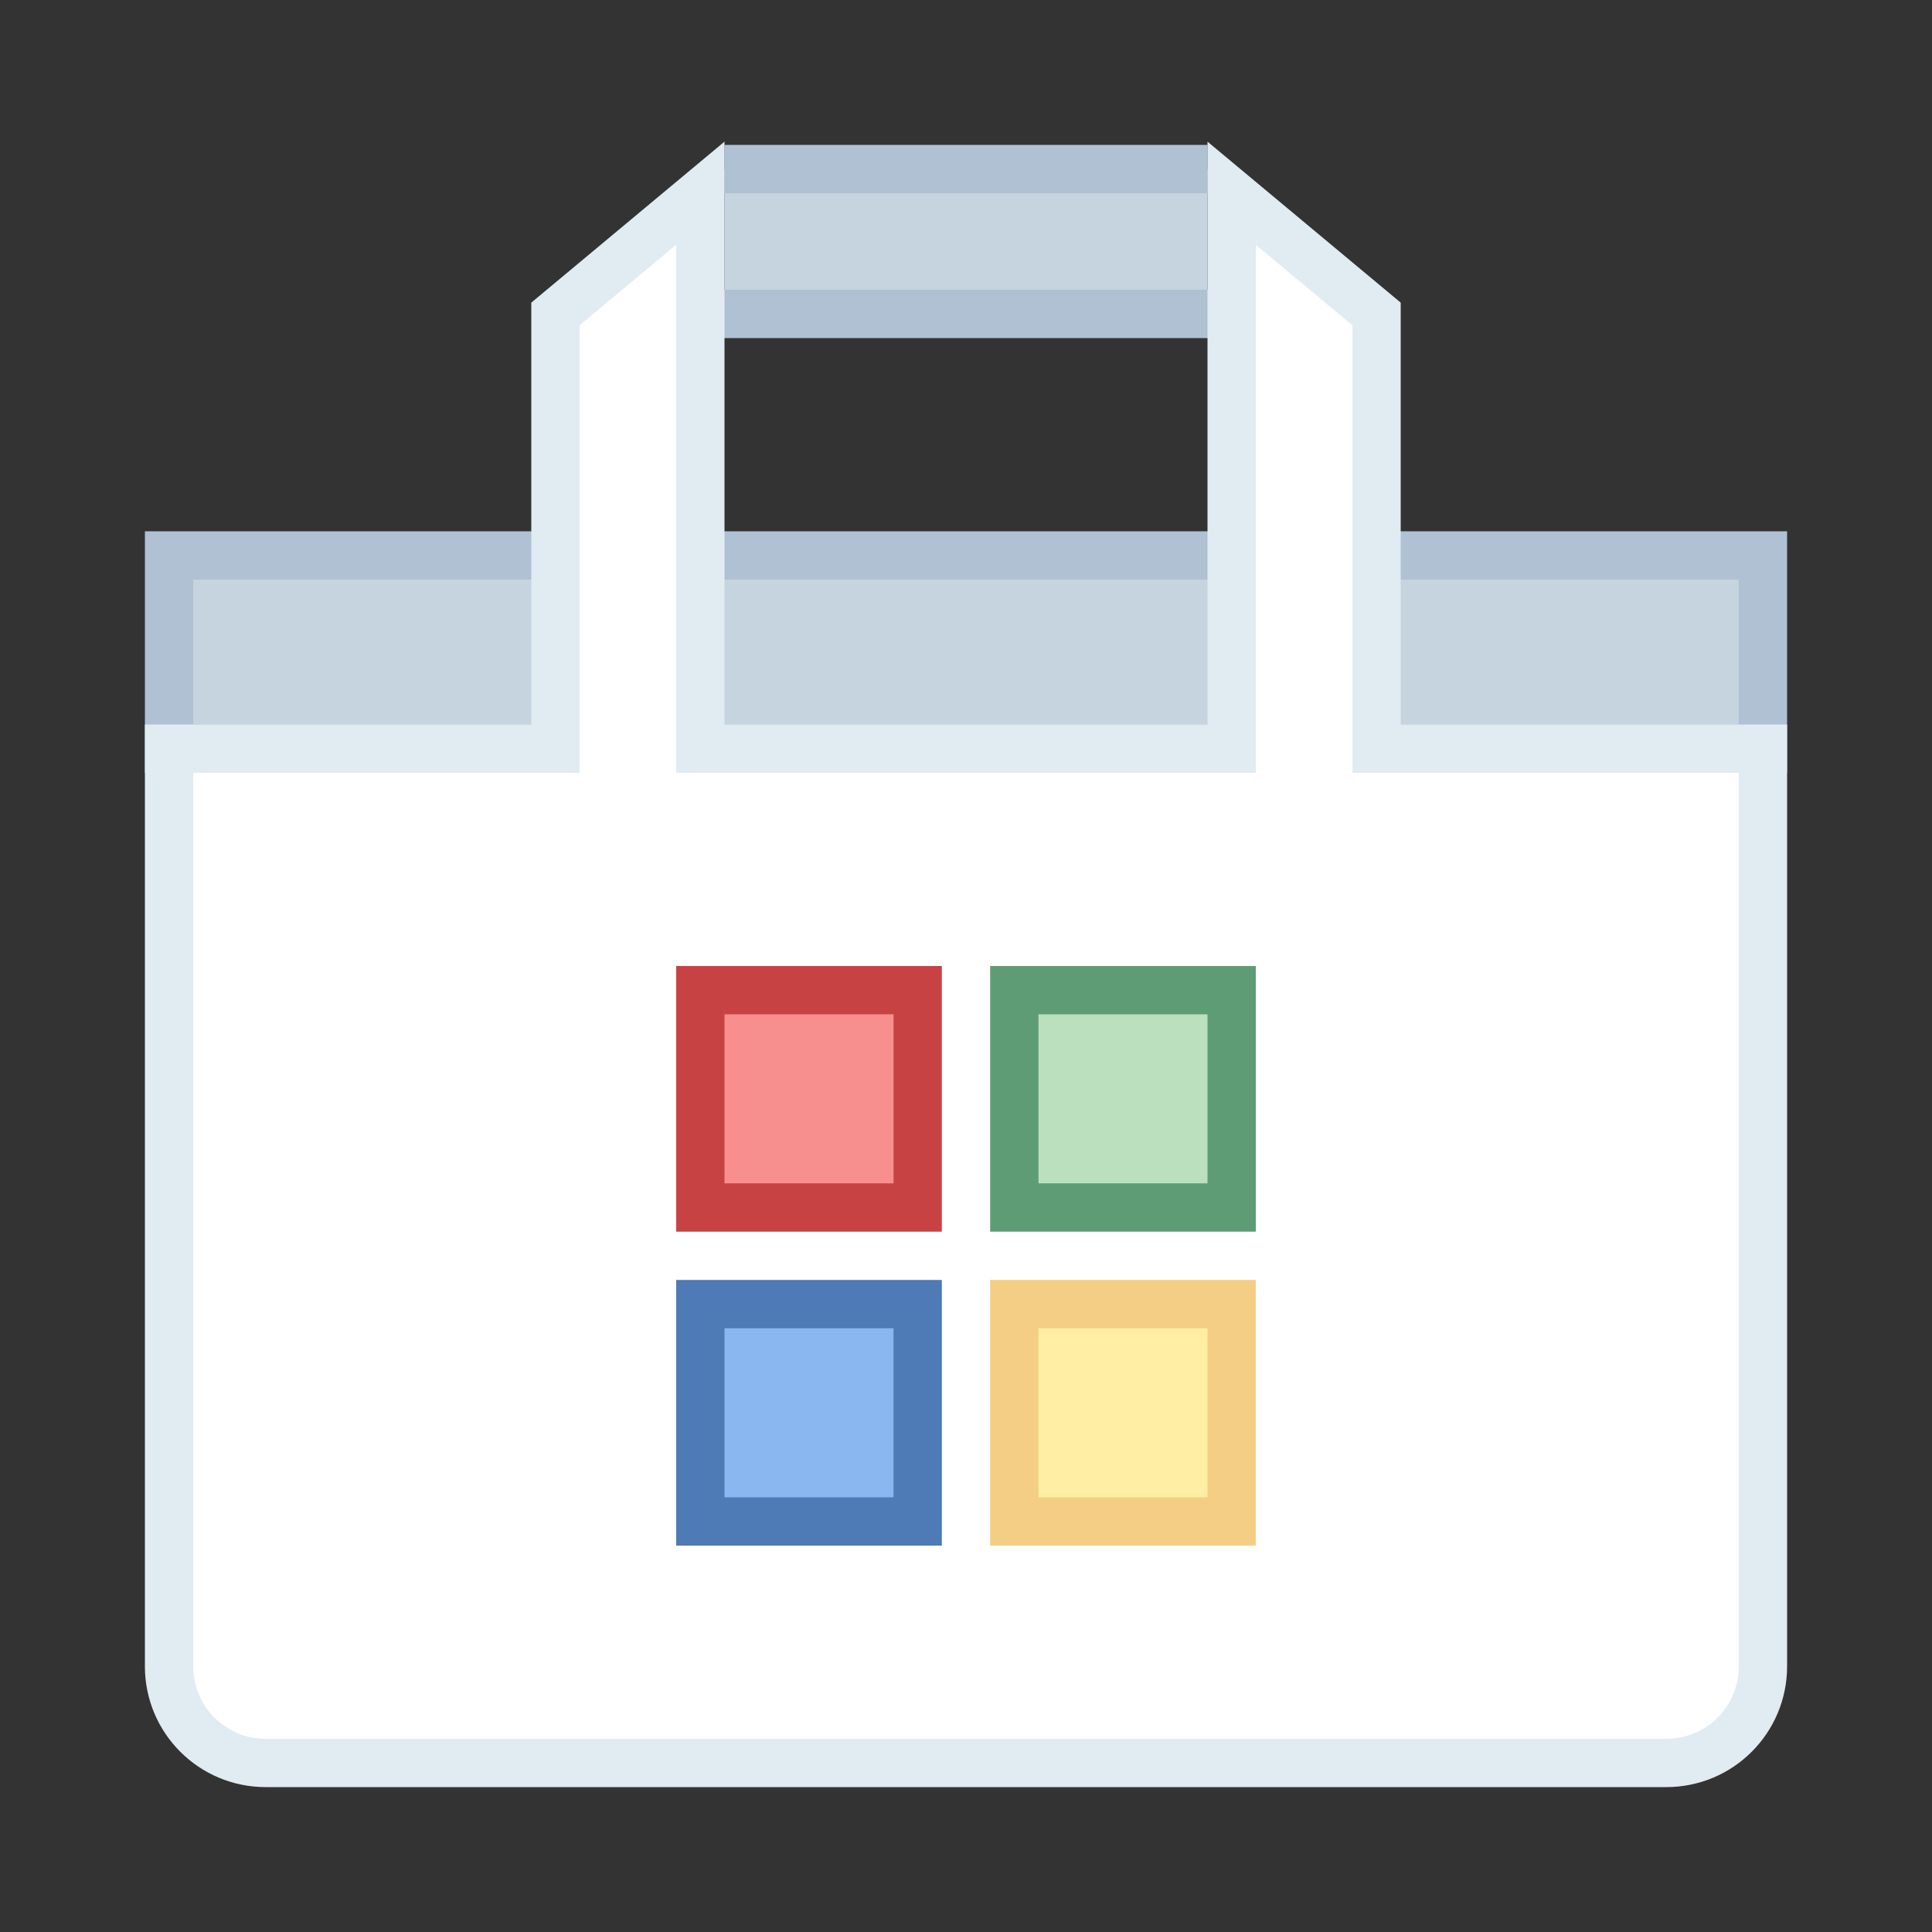 <svg xmlns="http://www.w3.org/2000/svg"  viewBox="0 0 40 40" width="40px" height="40px"><rect x="0" y="0" width="40" height="40" fill="#333333" stroke="none"/><rect width="33" height="4" x="3.5" y="11.5" fill="#c5d4de"/><rect width="10" height="3" x="15" y="3.5" fill="#c5d4de"/><rect width="33" height="4" x="3.5" y="11.5" fill="none" stroke="#b0c1d4" stroke-miterlimit="10"/><line x1="25" x2="15" y1="3.5" y2="3.5" fill="none" stroke="#b0c1d4" stroke-miterlimit="10"/><line x1="14.5" x2="25.5" y1="6.5" y2="6.5" fill="none" stroke="#b0c1d4" stroke-miterlimit="10"/><path fill="#fff" d="M28.5,15.5v-9l-3-2.5v11.5h-11V4l-3,2.5v9h-8v19c0,1.105,0.895,2,2,2h29c1.105,0,2-0.895,2-2v-19 H28.5z"/><path fill="none" stroke="#e1ebf2" stroke-miterlimit="10" d="M28.5,15.5v-9l-3-2.5v11.5h-11V4l-3,2.5v9h-8v19 c0,1.105,0.895,2,2,2h29c1.105,0,2-0.895,2-2v-19H28.5z"/><rect width="4.5" height="4.5" x="14.5" y="20.5" fill="#f78f8f" stroke="#c74343" stroke-miterlimit="10"/><rect width="4.5" height="4.5" x="21" y="20.5" fill="#bae0bd" stroke="#5e9c76" stroke-miterlimit="10"/><rect width="4.5" height="4.5" x="14.5" y="27" fill="#8bb7f0" stroke="#4e7ab5" stroke-miterlimit="10"/><rect width="4.5" height="4.5" x="21" y="27" fill="#ffeea3" stroke="#f5ce85" stroke-miterlimit="10"/></svg>